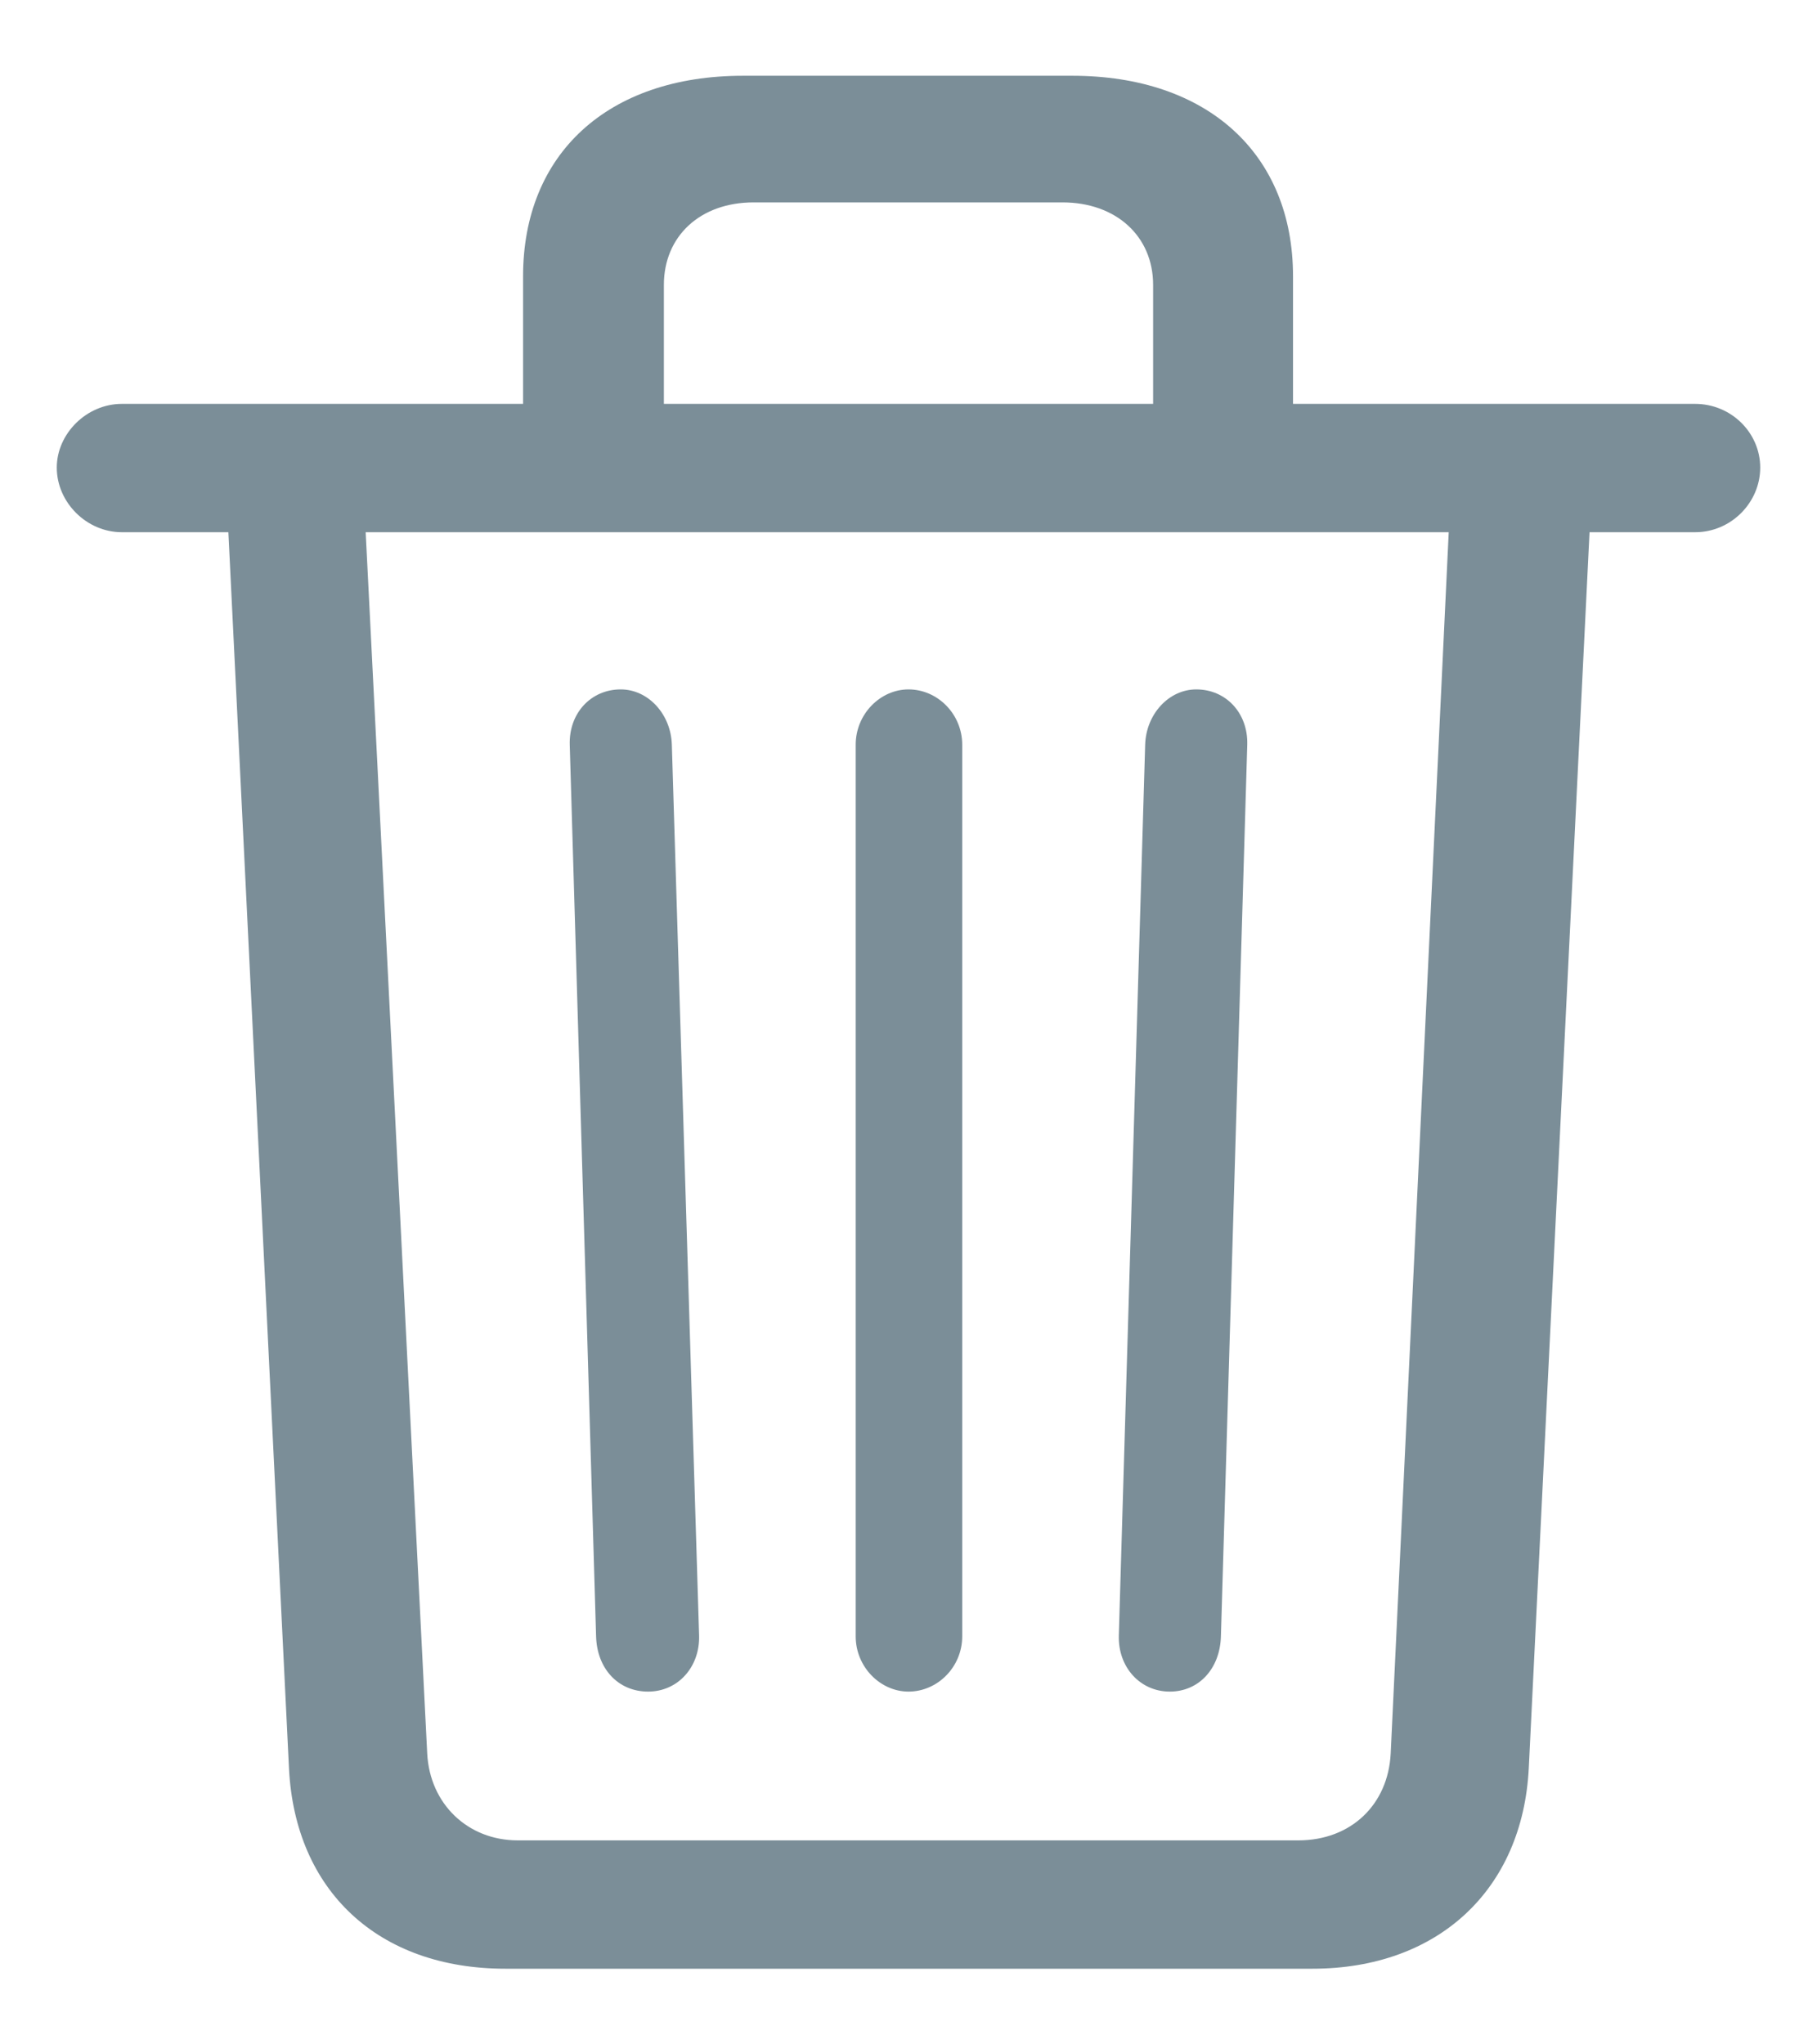 <svg width="16" height="18" viewBox="0 0 16 18" fill="none" xmlns="http://www.w3.org/2000/svg">
<path fill-rule="evenodd" clip-rule="evenodd" d="M11.556 17.334C12.664 17.334 13.408 16.638 13.462 15.568L13.997 4.686H14.927C15.244 4.686 15.5 4.424 15.5 4.117C15.5 3.81 15.244 3.556 14.927 3.556H11.386V2.433C11.386 1.356 10.634 0.667 9.441 0.667H6.543C5.35 0.667 4.606 1.356 4.606 2.433V3.556H1.073C0.763 3.556 0.5 3.818 0.5 4.117C0.5 4.424 0.763 4.686 1.073 4.686H2.011L2.545 15.575C2.6 16.645 3.328 17.334 4.451 17.334H11.556ZM10.154 3.556H5.846V2.508C5.846 2.081 6.164 1.782 6.636 1.782H9.356C9.829 1.782 10.154 2.081 10.154 2.508V3.556ZM11.432 16.204H4.56C4.118 16.204 3.785 15.882 3.762 15.44L3.22 4.686H12.757L12.246 15.44C12.223 15.889 11.897 16.204 11.432 16.204ZM10.301 14.894C10.557 14.894 10.743 14.692 10.751 14.408L10.983 6.557C10.991 6.28 10.797 6.07 10.534 6.07C10.293 6.07 10.092 6.287 10.084 6.557L9.852 14.4C9.844 14.677 10.038 14.894 10.301 14.894ZM5.707 14.894C5.97 14.894 6.164 14.677 6.156 14.4L5.916 6.557C5.908 6.287 5.707 6.07 5.466 6.07C5.203 6.07 5.009 6.28 5.017 6.557L5.249 14.408C5.257 14.692 5.443 14.894 5.707 14.894ZM8 14.894C8.256 14.894 8.473 14.677 8.473 14.408V6.557C8.473 6.287 8.256 6.07 8 6.07C7.752 6.07 7.535 6.287 7.535 6.557V14.408C7.535 14.677 7.752 14.894 8 14.894Z" fill="#7B8E98"/>
</svg>
